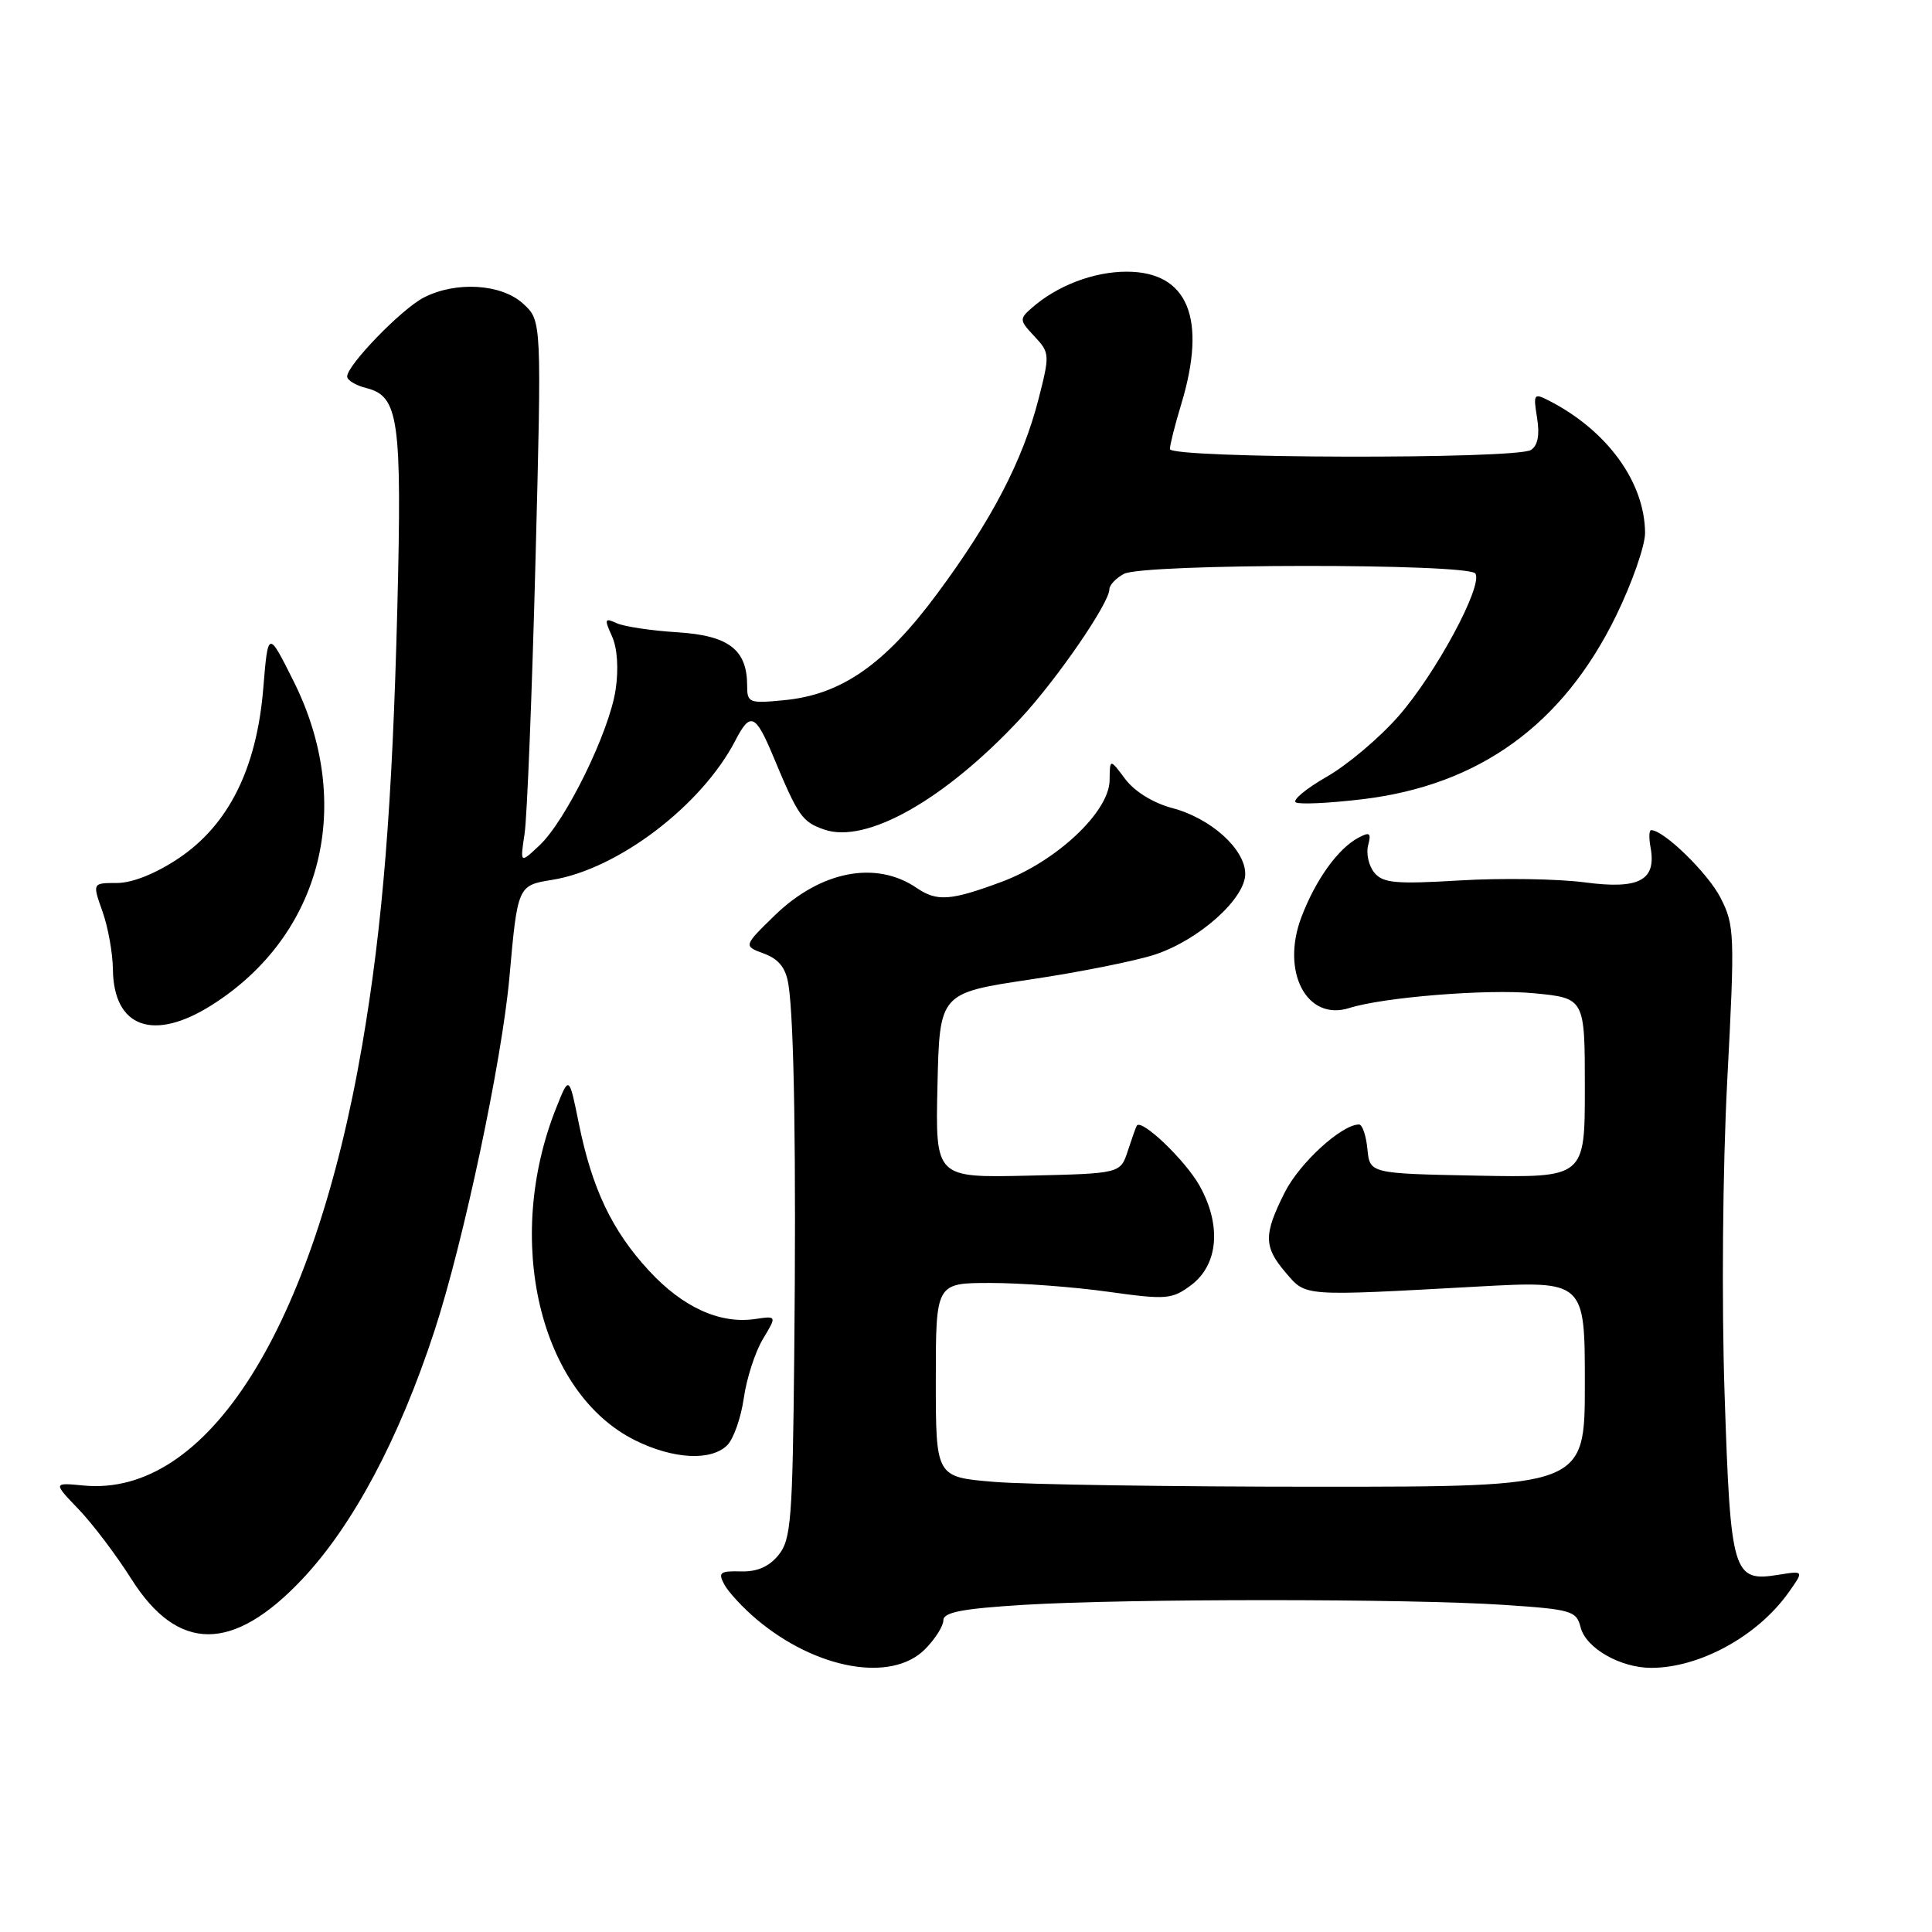 <?xml version="1.0" encoding="UTF-8" standalone="no"?>
<!DOCTYPE svg PUBLIC "-//W3C//DTD SVG 1.1//EN" "http://www.w3.org/Graphics/SVG/1.1/DTD/svg11.dtd" >
<svg xmlns="http://www.w3.org/2000/svg" xmlns:xlink="http://www.w3.org/1999/xlink" version="1.1" viewBox="0 0 256 256">
 <g >
 <path fill="currentColor"
d=" M 122.55 218.55 C 123.90 217.20 125.00 215.46 125.00 214.70 C 125.00 213.63 127.52 213.15 135.66 212.65 C 149.27 211.82 186.60 211.82 199.18 212.65 C 208.24 213.25 208.89 213.44 209.44 215.63 C 210.13 218.38 214.70 221.00 218.80 221.00 C 225.20 221.00 232.87 216.80 236.96 211.06 C 239.05 208.12 239.05 208.12 235.70 208.66 C 229.61 209.65 229.31 208.64 228.52 184.79 C 228.11 172.53 228.26 154.87 228.87 143.15 C 229.89 123.76 229.84 122.61 227.98 118.96 C 226.31 115.70 220.47 110.00 218.79 110.00 C 218.51 110.00 218.47 111.01 218.70 112.25 C 219.52 116.65 217.23 117.88 210.00 116.92 C 206.43 116.45 198.99 116.33 193.48 116.66 C 184.96 117.17 183.26 117.02 182.11 115.64 C 181.37 114.74 181.00 113.12 181.28 112.02 C 181.72 110.36 181.51 110.19 179.98 111.01 C 177.28 112.46 174.34 116.55 172.46 121.48 C 169.68 128.74 173.14 135.36 178.78 133.57 C 183.31 132.13 197.16 131.02 203.25 131.61 C 210.00 132.26 210.00 132.26 210.00 144.16 C 210.00 156.05 210.00 156.05 195.75 155.78 C 181.50 155.50 181.50 155.50 181.19 152.25 C 181.01 150.46 180.52 149.00 180.08 149.00 C 177.78 149.00 172.22 154.08 170.25 157.97 C 167.41 163.60 167.43 165.22 170.39 168.66 C 173.09 171.81 172.43 171.76 195.75 170.48 C 210.00 169.70 210.00 169.70 210.00 183.35 C 210.00 197.00 210.00 197.00 174.65 197.00 C 155.21 197.00 135.86 196.71 131.65 196.35 C 124.00 195.71 124.00 195.71 124.00 182.85 C 124.00 170.00 124.00 170.00 131.25 170.00 C 135.24 170.00 142.23 170.52 146.80 171.16 C 154.55 172.24 155.28 172.18 157.80 170.31 C 161.44 167.60 161.89 162.35 158.93 157.08 C 157.03 153.71 151.24 148.18 150.63 149.16 C 150.51 149.35 149.98 150.85 149.44 152.50 C 148.46 155.50 148.46 155.50 136.20 155.78 C 123.94 156.06 123.94 156.06 124.22 143.83 C 124.50 131.59 124.50 131.59 136.50 129.79 C 143.09 128.81 150.56 127.31 153.08 126.47 C 158.89 124.54 165.00 119.07 165.00 115.80 C 165.00 112.53 160.45 108.42 155.32 107.07 C 152.80 106.40 150.33 104.87 149.10 103.23 C 147.06 100.50 147.06 100.50 147.03 103.38 C 146.99 107.57 139.98 114.15 132.71 116.85 C 125.96 119.36 124.16 119.49 121.47 117.66 C 116.07 113.97 108.72 115.40 102.63 121.32 C 98.50 125.35 98.50 125.35 101.24 126.36 C 103.20 127.09 104.12 128.25 104.47 130.44 C 105.23 135.19 105.51 153.22 105.24 179.64 C 105.02 201.35 104.82 204.01 103.16 206.05 C 101.91 207.59 100.32 208.29 98.16 208.22 C 95.40 208.15 95.12 208.36 95.98 209.96 C 96.52 210.96 98.43 213.03 100.23 214.55 C 108.11 221.20 118.10 222.99 122.55 218.55 Z  M 40.03 209.27 C 46.77 202.13 52.88 190.66 57.56 176.37 C 61.40 164.65 66.51 140.56 67.50 129.50 C 68.58 117.38 68.61 117.32 73.14 116.59 C 81.85 115.20 92.98 106.74 97.44 98.12 C 99.41 94.30 100.10 94.58 102.45 100.20 C 105.77 108.17 106.28 108.90 109.21 109.92 C 114.78 111.86 125.19 105.98 135.20 95.23 C 140.00 90.08 147.00 79.91 147.00 78.08 C 147.00 77.53 147.87 76.60 148.93 76.04 C 151.50 74.66 194.65 74.63 195.50 76.00 C 196.51 77.64 190.26 89.24 185.33 94.87 C 182.82 97.75 178.52 101.37 175.79 102.93 C 173.06 104.50 171.22 106.02 171.70 106.32 C 172.18 106.61 176.16 106.43 180.54 105.90 C 196.00 104.05 207.08 96.03 214.12 81.63 C 216.26 77.26 217.99 72.30 217.98 70.60 C 217.93 63.90 212.99 57.08 205.31 53.12 C 203.23 52.05 203.15 52.16 203.67 55.37 C 204.04 57.62 203.77 59.04 202.86 59.62 C 200.92 60.88 155.01 60.76 155.02 59.50 C 155.02 58.95 155.69 56.29 156.51 53.59 C 159.97 42.19 157.42 36.00 149.28 36.00 C 144.92 36.00 140.09 37.84 136.73 40.79 C 135.05 42.26 135.07 42.45 137.07 44.57 C 139.10 46.74 139.12 46.99 137.61 52.88 C 135.52 61.03 131.41 68.93 124.15 78.71 C 117.22 88.06 111.47 92.06 103.89 92.78 C 99.26 93.23 99.00 93.13 99.00 90.85 C 99.00 86.07 96.56 84.21 89.75 83.78 C 86.31 83.57 82.70 83.02 81.72 82.58 C 80.12 81.84 80.05 82.02 81.09 84.30 C 81.80 85.86 81.99 88.61 81.57 91.41 C 80.73 96.99 74.99 108.72 71.49 112.01 C 68.91 114.44 68.91 114.44 69.51 110.47 C 69.84 108.29 70.49 92.10 70.95 74.50 C 71.78 42.50 71.78 42.50 69.33 40.25 C 66.45 37.60 60.40 37.23 56.13 39.44 C 53.20 40.95 46.00 48.38 46.00 49.89 C 46.00 50.38 47.14 51.07 48.54 51.42 C 52.84 52.50 53.27 55.53 52.65 80.50 C 51.99 106.66 50.71 122.65 47.99 138.50 C 41.53 176.13 27.44 198.40 11.08 196.84 C 7.03 196.45 7.03 196.45 10.41 199.98 C 12.27 201.91 15.42 206.08 17.41 209.23 C 23.57 218.97 30.85 218.99 40.03 209.27 Z  M 96.37 191.49 C 97.20 190.66 98.19 187.84 98.56 185.24 C 98.93 182.63 100.07 179.12 101.09 177.43 C 102.94 174.35 102.94 174.35 100.05 174.78 C 95.38 175.46 90.46 173.22 85.99 168.37 C 81.08 163.05 78.45 157.51 76.69 148.83 C 75.41 142.51 75.41 142.51 73.72 146.75 C 66.69 164.32 71.50 184.59 84.20 190.87 C 89.24 193.36 94.24 193.62 96.37 191.49 Z  M 28.09 133.16 C 42.69 123.90 47.06 106.56 38.89 90.24 C 35.52 83.50 35.52 83.50 34.88 91.26 C 34.00 101.86 30.28 109.31 23.64 113.75 C 20.63 115.76 17.53 117.00 15.50 117.00 C 12.24 117.00 12.24 117.00 13.57 120.75 C 14.31 122.81 14.93 126.26 14.96 128.42 C 15.04 136.17 20.33 138.08 28.09 133.16 Z "/>
</g>
</svg>